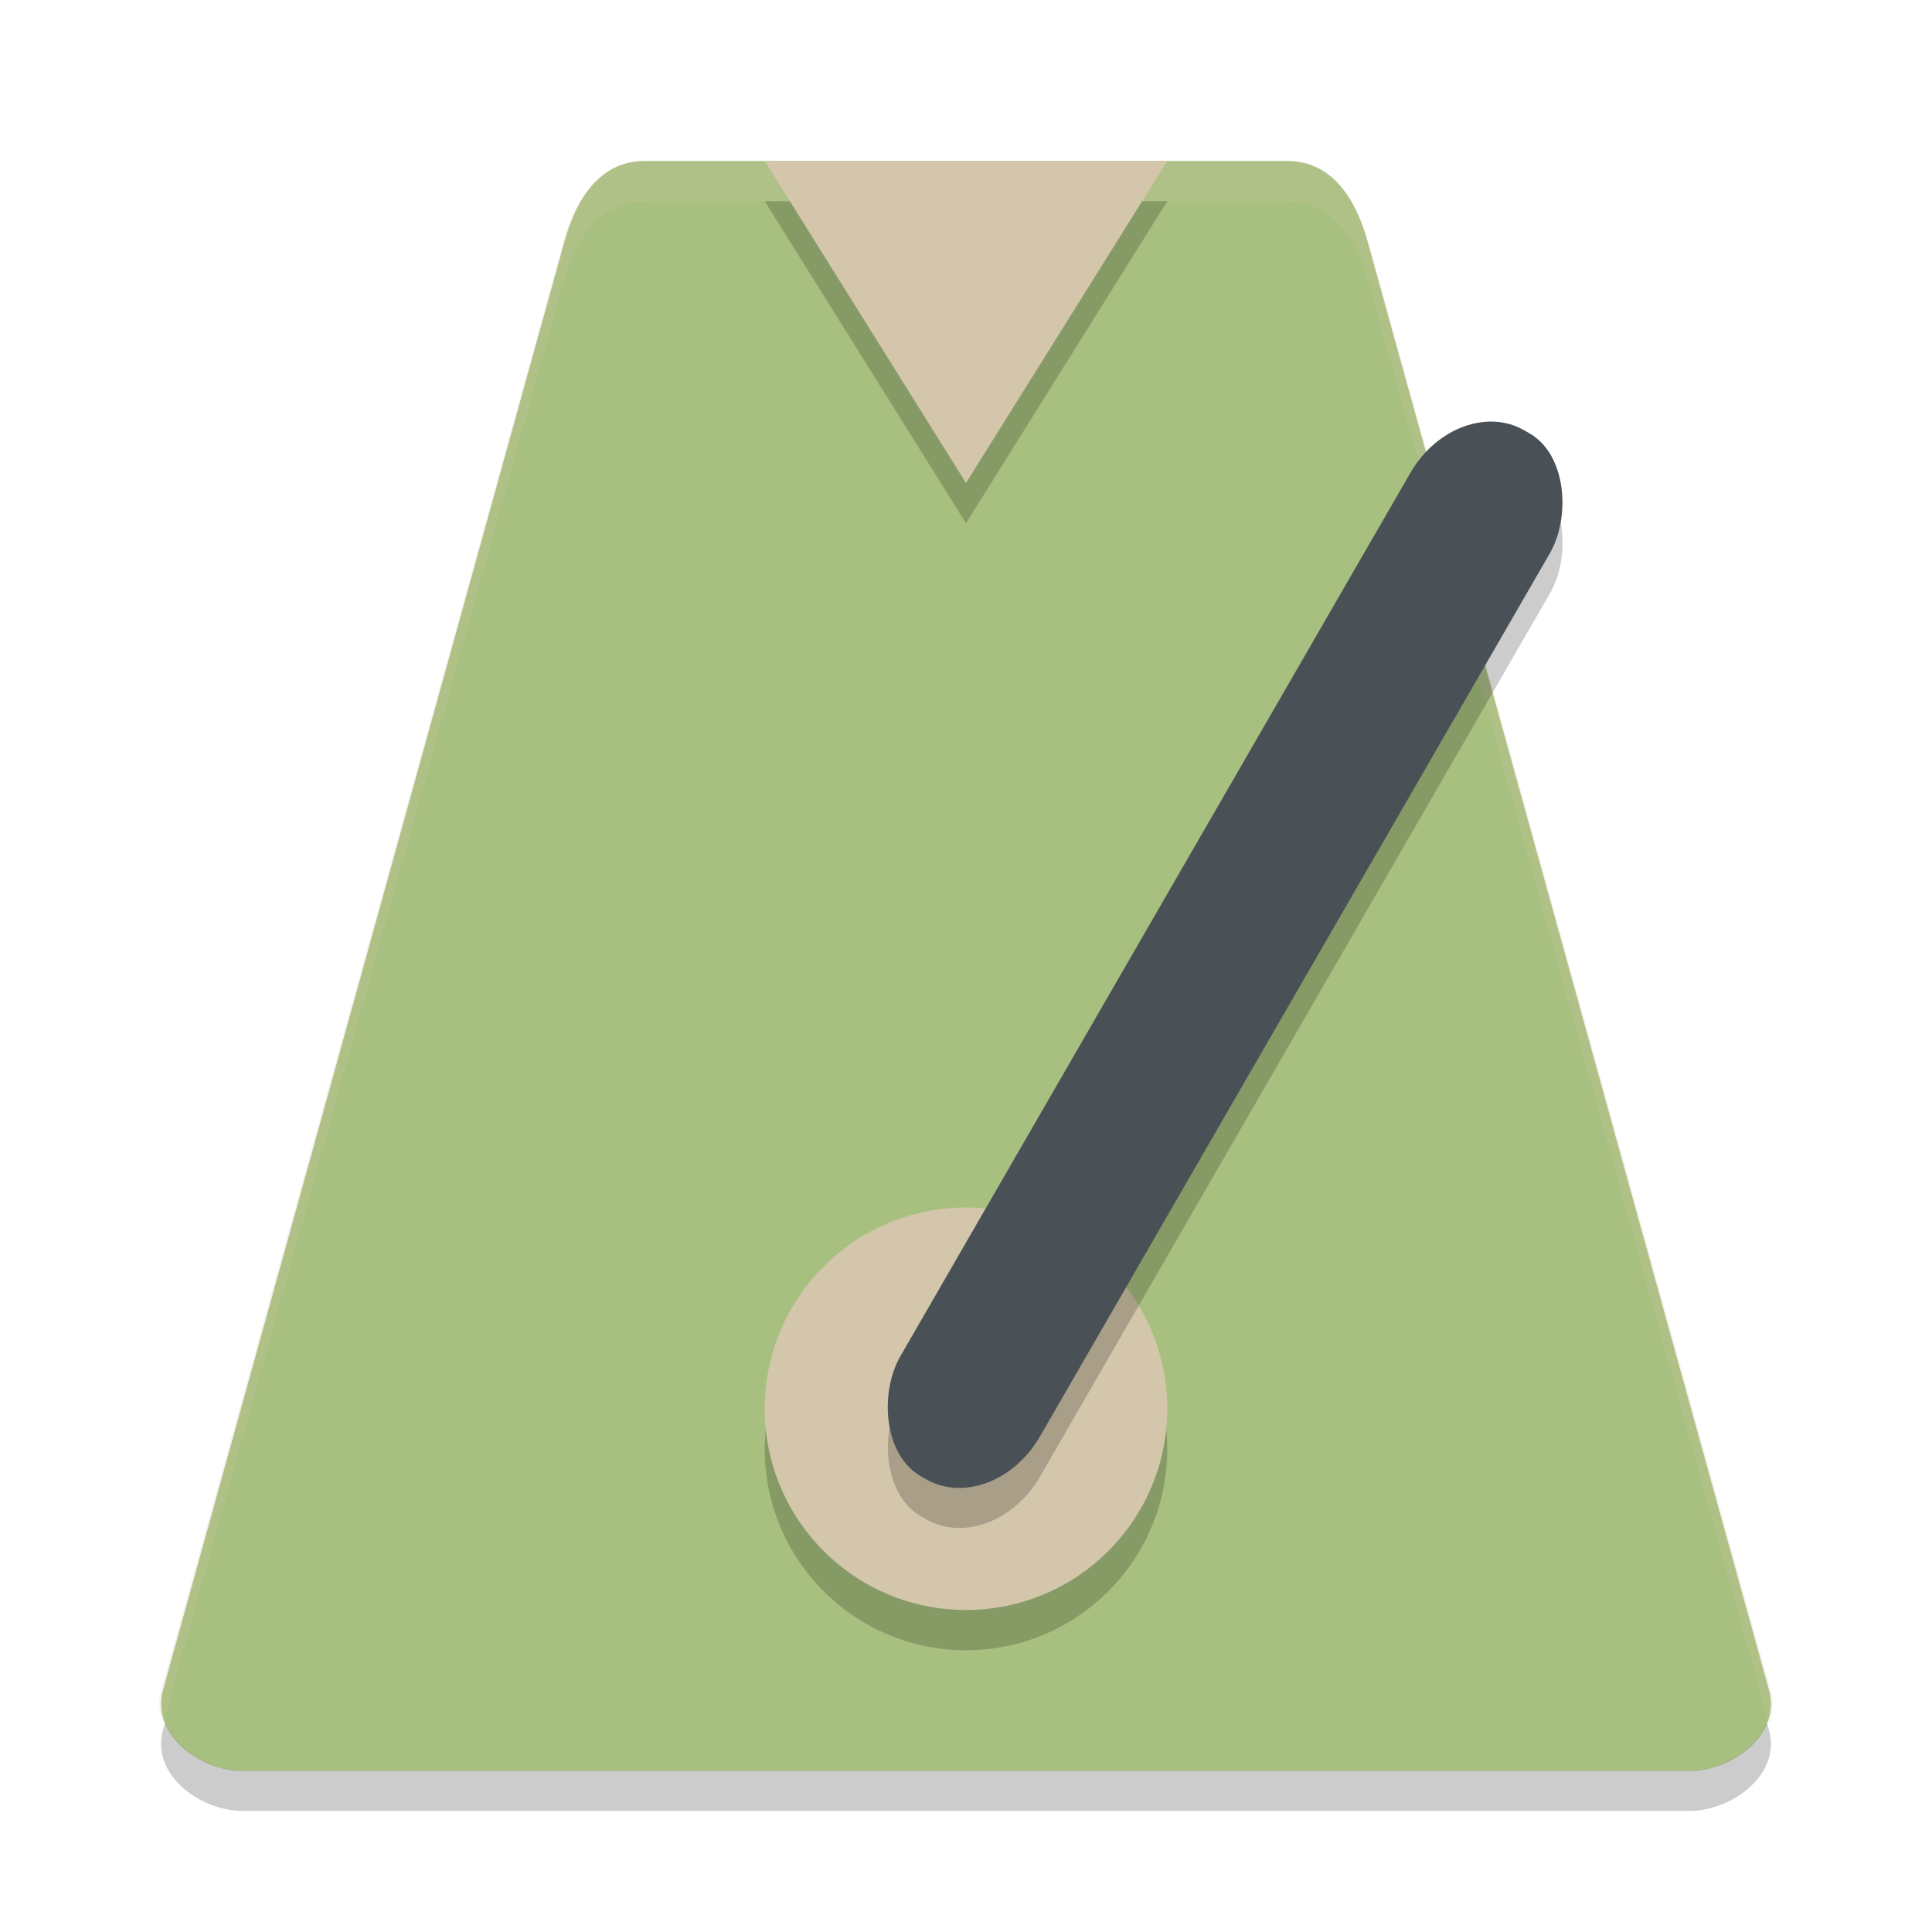 <svg xmlns="http://www.w3.org/2000/svg" width="48" height="48" version="1.1">
 <g transform="translate(0 -1004.4)">
  <path fill="#a7c080" d="m43.954 1046.4-9.977-36c-0.296-1.068-0.89-2-1.995-2h-15.963c-1.105 0-1.7 0.932-1.995 2l-9.977 36c-0.296 1.068 0.89 2 1.995 2h35.917c1.105 0 2.291-0.932 1.995-2z"/>
  <path fill="#d3c6aa" opacity=".2" d="m16 1008.4c-1.108 0-1.704 0.932-2 2l-10 36c-0.079 0.284-0.047 0.557 0.055 0.807l9.945-35.8c0.297-1.068 0.892-2 2-2h16c1.108 0 1.704 0.932 2 2l9.945 35.807c0.102-0.25 0.134-0.523 0.055-0.807l-10-36c-0.297-1.068-0.892-2-2-2h-16z"/>
  <circle opacity=".2" cx="24" cy="1040.4" r="5"/>
  <circle fill="#d3c6aa" cx="24" cy="1039.4" r="5"/>
  <rect opacity=".2" width="4" height="30" x="538.92" y="861.02" rx="1.924" ry="2.33" transform="rotate(30)"/>
  <rect fill="#495156" width="4" height="30" x="538.42" y="860.16" rx="1.924" ry="2.33" transform="rotate(30)"/>
  <path opacity=".2" d="m4.101 1047.2-0.055 0.193c-0.296 1.068 0.89 2 1.995 2h35.917c1.105 0 2.291-0.932 1.995-2l-0.055-0.193c-0.28 0.69-1.129 1.193-1.941 1.193h-35.917c-0.811 0-1.661-0.504-1.941-1.193z"/>
  <path opacity=".2" d="m29 1009.4-5 8-5-8z"/>
  <path fill="#d3c6aa" d="m29 1008.4-5 8-5-8z"/>
 </g>
</svg>
